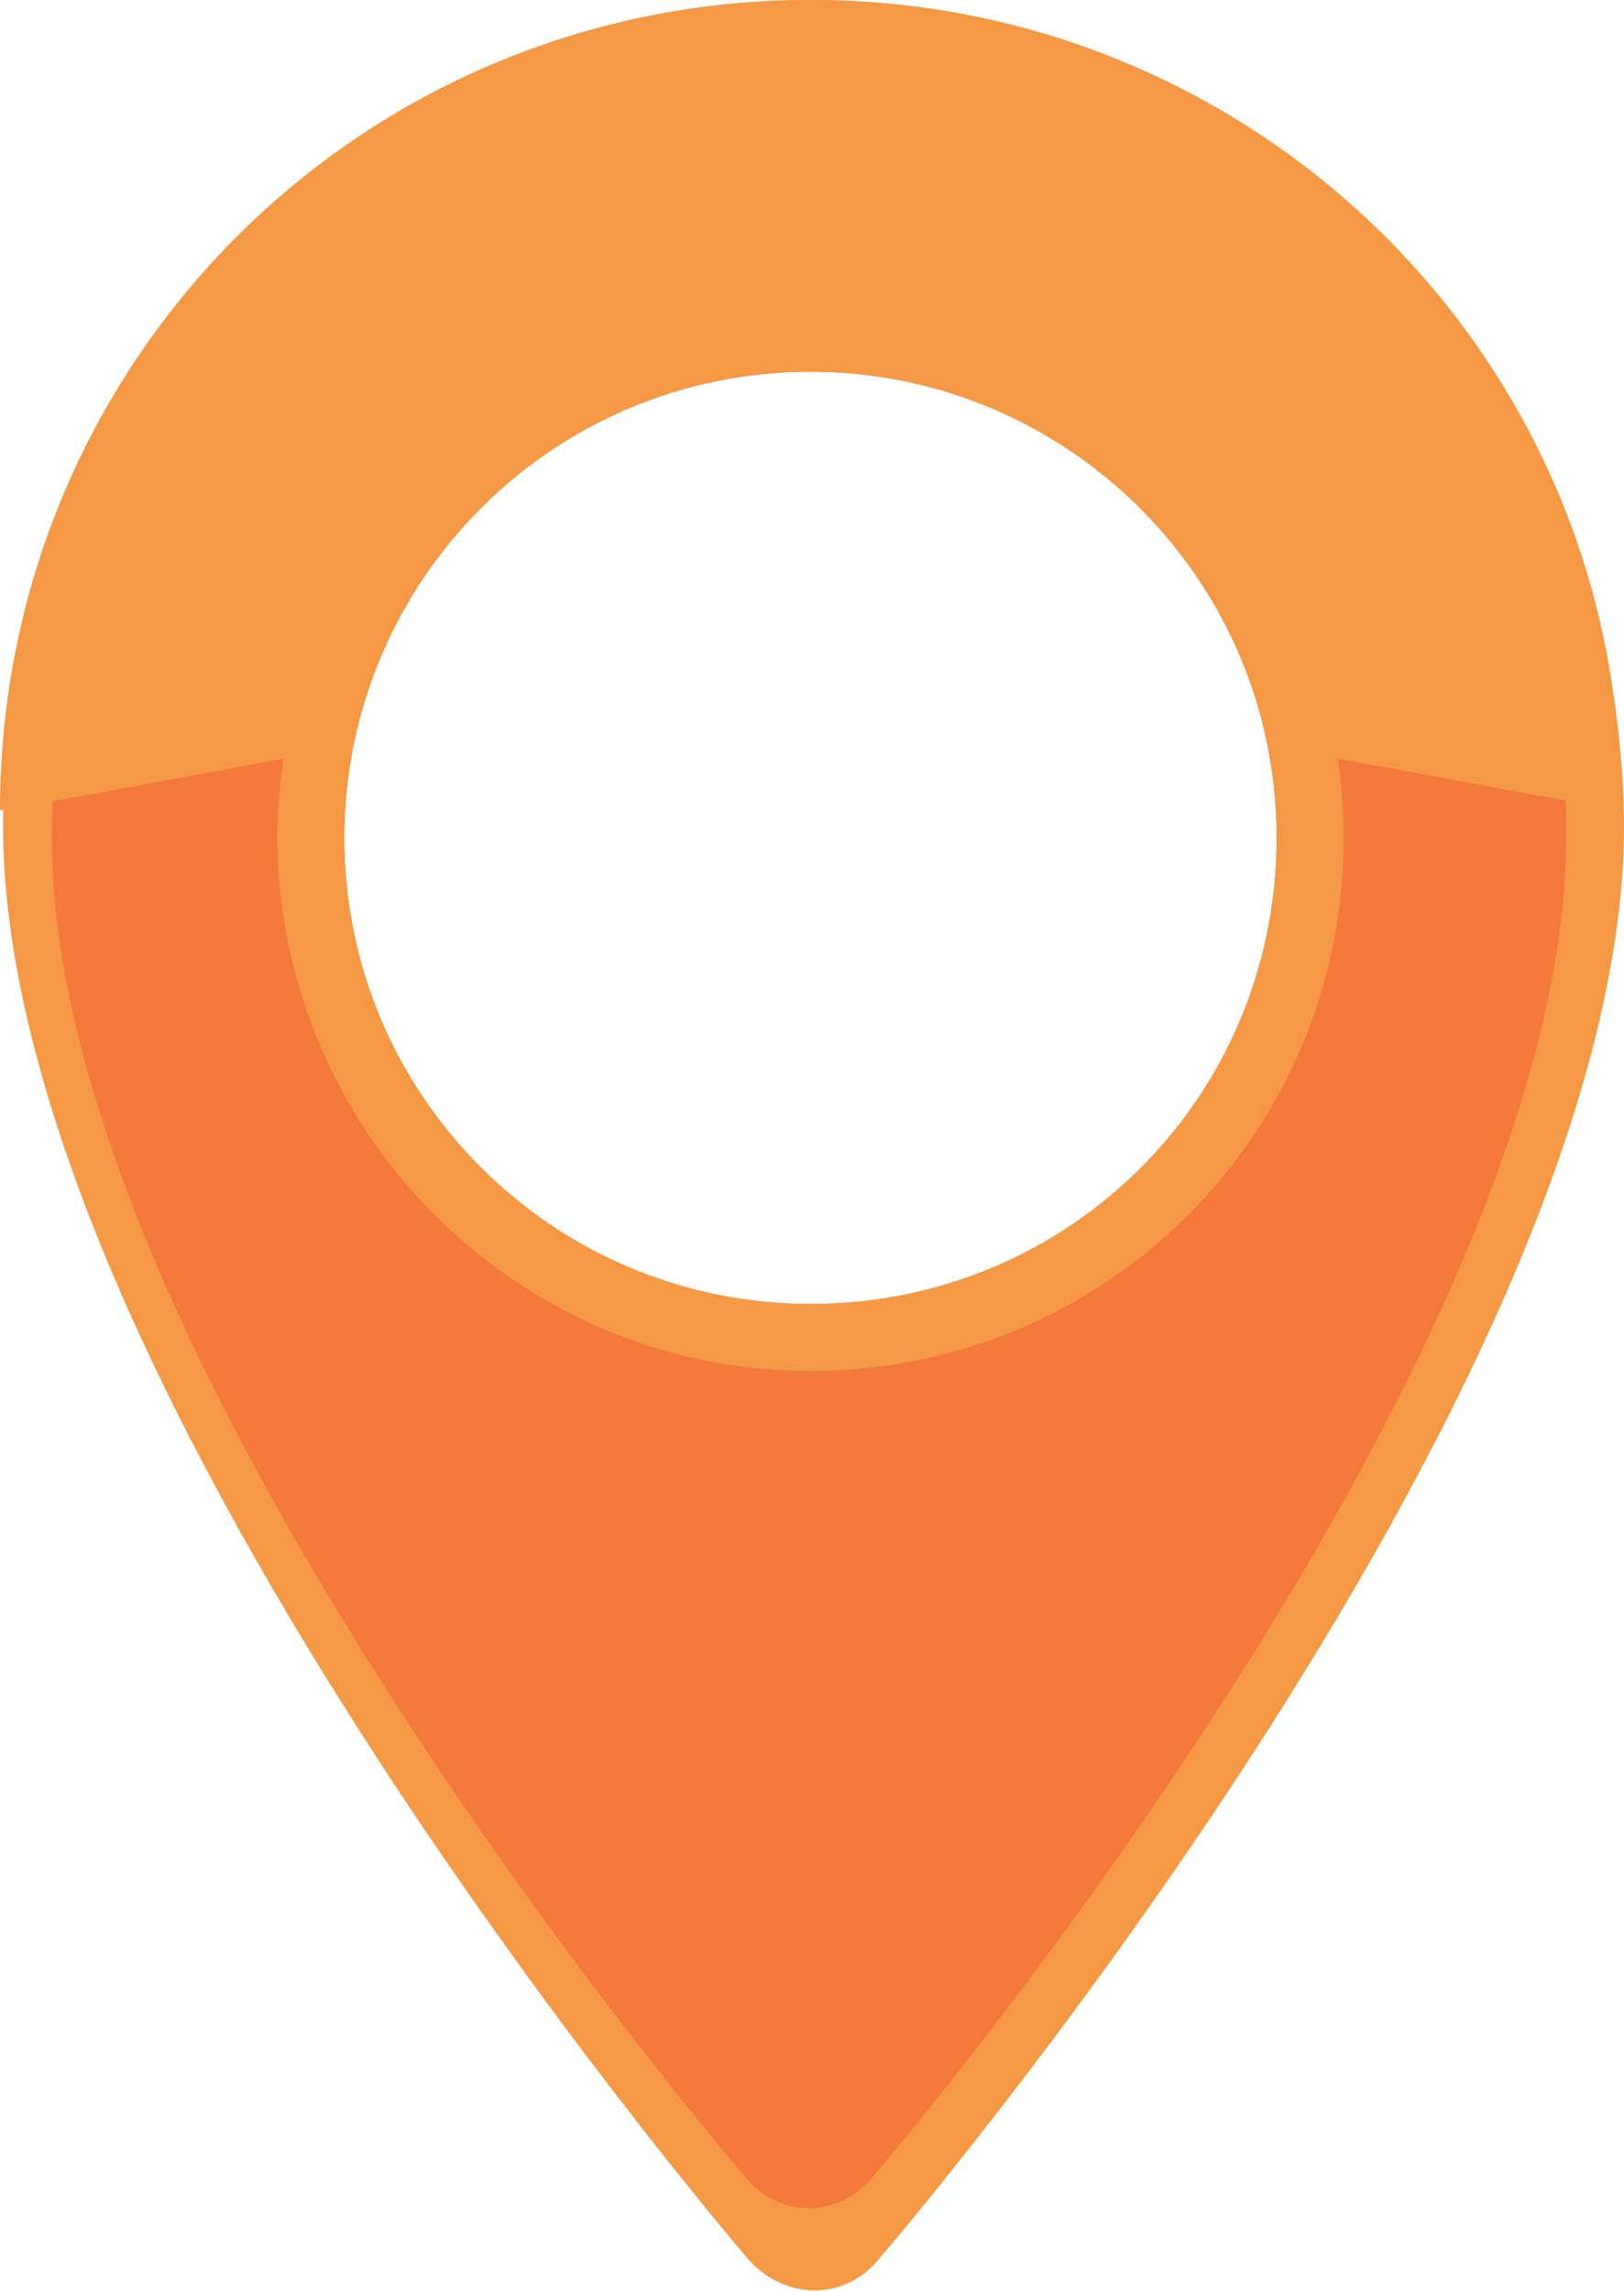 <?xml version="1.0" encoding="utf-8"?>
<!-- Generator: Adobe Illustrator 21.1.0, SVG Export Plug-In . SVG Version: 6.00 Build 0)  -->
<svg version="1.1" id="Capa_1" xmlns="http://www.w3.org/2000/svg" xmlns:xlink="http://www.w3.org/1999/xlink" x="0px" y="0px"
	 viewBox="0 0 53.3 75.2" style="enable-background:new 0 0 53.3 75.2;" xml:space="preserve">
<style type="text/css">
	.st0{fill:#FFFFFF;}
	.st1{fill:url(#SVGID_1_);}
	.st2{fill:url(#SVGID_2_);}
	.st3{fill:#F48E30;}
	.st4{fill:#5D717D;}
	.st5{fill:#57C6D2;}
	.st6{fill:#172F58;}
	.st7{fill:#183058;}
	.st8{fill-rule:evenodd;clip-rule:evenodd;fill:#F48E30;}
	.st9{fill:none;stroke:#5D717D;stroke-miterlimit:10;}
	.st10{fill:#414142;}
	.st11{fill:#F16A24;}
	.st12{opacity:0.5;}
	.st13{clip-path:url(#SVGID_4_);fill:#FFFFFF;}
	.st14{clip-path:url(#SVGID_6_);fill:#FFFFFF;}
	.st15{clip-path:url(#SVGID_8_);fill:#FFFFFF;}
	.st16{clip-path:url(#SVGID_10_);fill:#FFFFFF;}
	.st17{clip-path:url(#SVGID_12_);fill-rule:evenodd;clip-rule:evenodd;fill:#FFFFFF;}
	.st18{clip-path:url(#SVGID_14_);}
	.st19{opacity:0.9;}
	.st20{fill:url(#SVGID_15_);}
</style>
<g class="st19">
	<path class="st3" d="M26.6,0C11.7,0,0.1,12.1,0.1,27.1c0,18.7,24.5,47.1,24.5,47.1c1.2,1.3,3.1,1.3,4.2,0c0,0,24.5-28.4,24.5-47.1
		C53.2,12.1,41.6,0,26.6,0z M26.6,43.5c-9,0-16.3-7.3-16.3-16.3s7.3-16.3,16.3-16.3c9,0,16.3,7.3,16.3,16.3S35.7,43.5,26.6,43.5z"/>
	<path class="st11" d="M26.6,2.1c-14,0-24.9,11.4-24.9,25.4c0,17.6,22.8,44,22.8,44c1.1,1.3,3,1.3,4.1,0c0,0,22.8-26.5,22.8-44
		C51.6,13.4,40.7,2.1,26.6,2.1z M26.6,42.8c-8.4,0-15.3-6.8-15.3-15.3c0-8.4,6.8-15.3,15.3-15.3c8.4,0,15.3,6.8,15.3,15.3
		C41.9,36,35.1,42.8,26.6,42.8z"/>
	<path class="st3" d="M26.6,10.4c8.3,0,15.1,6.2,16.1,14.3c3,0.5,6.5,1.2,10.5,1.9C53.3,11.9,41.4,0,26.6,0S0,11.9,0,26.6
		c4.1-0.7,7.5-1.4,10.5-1.9C11.5,16.7,18.3,10.4,26.6,10.4z"/>
	<path class="st3" d="M26.6,10.1c-9.7,0-17.5,7.8-17.5,17.5C9.2,37.2,17,45,26.6,45c9.7,0,17.5-7.8,17.5-17.5
		C44.1,17.9,36.3,10.1,26.6,10.1z M26.6,42.8c-8.4,0-15.3-6.8-15.3-15.3c0-8.4,6.8-15.3,15.3-15.3c8.4,0,15.3,6.8,15.3,15.3
		C41.9,36,35.1,42.8,26.6,42.8z"/>
</g>
</svg>
